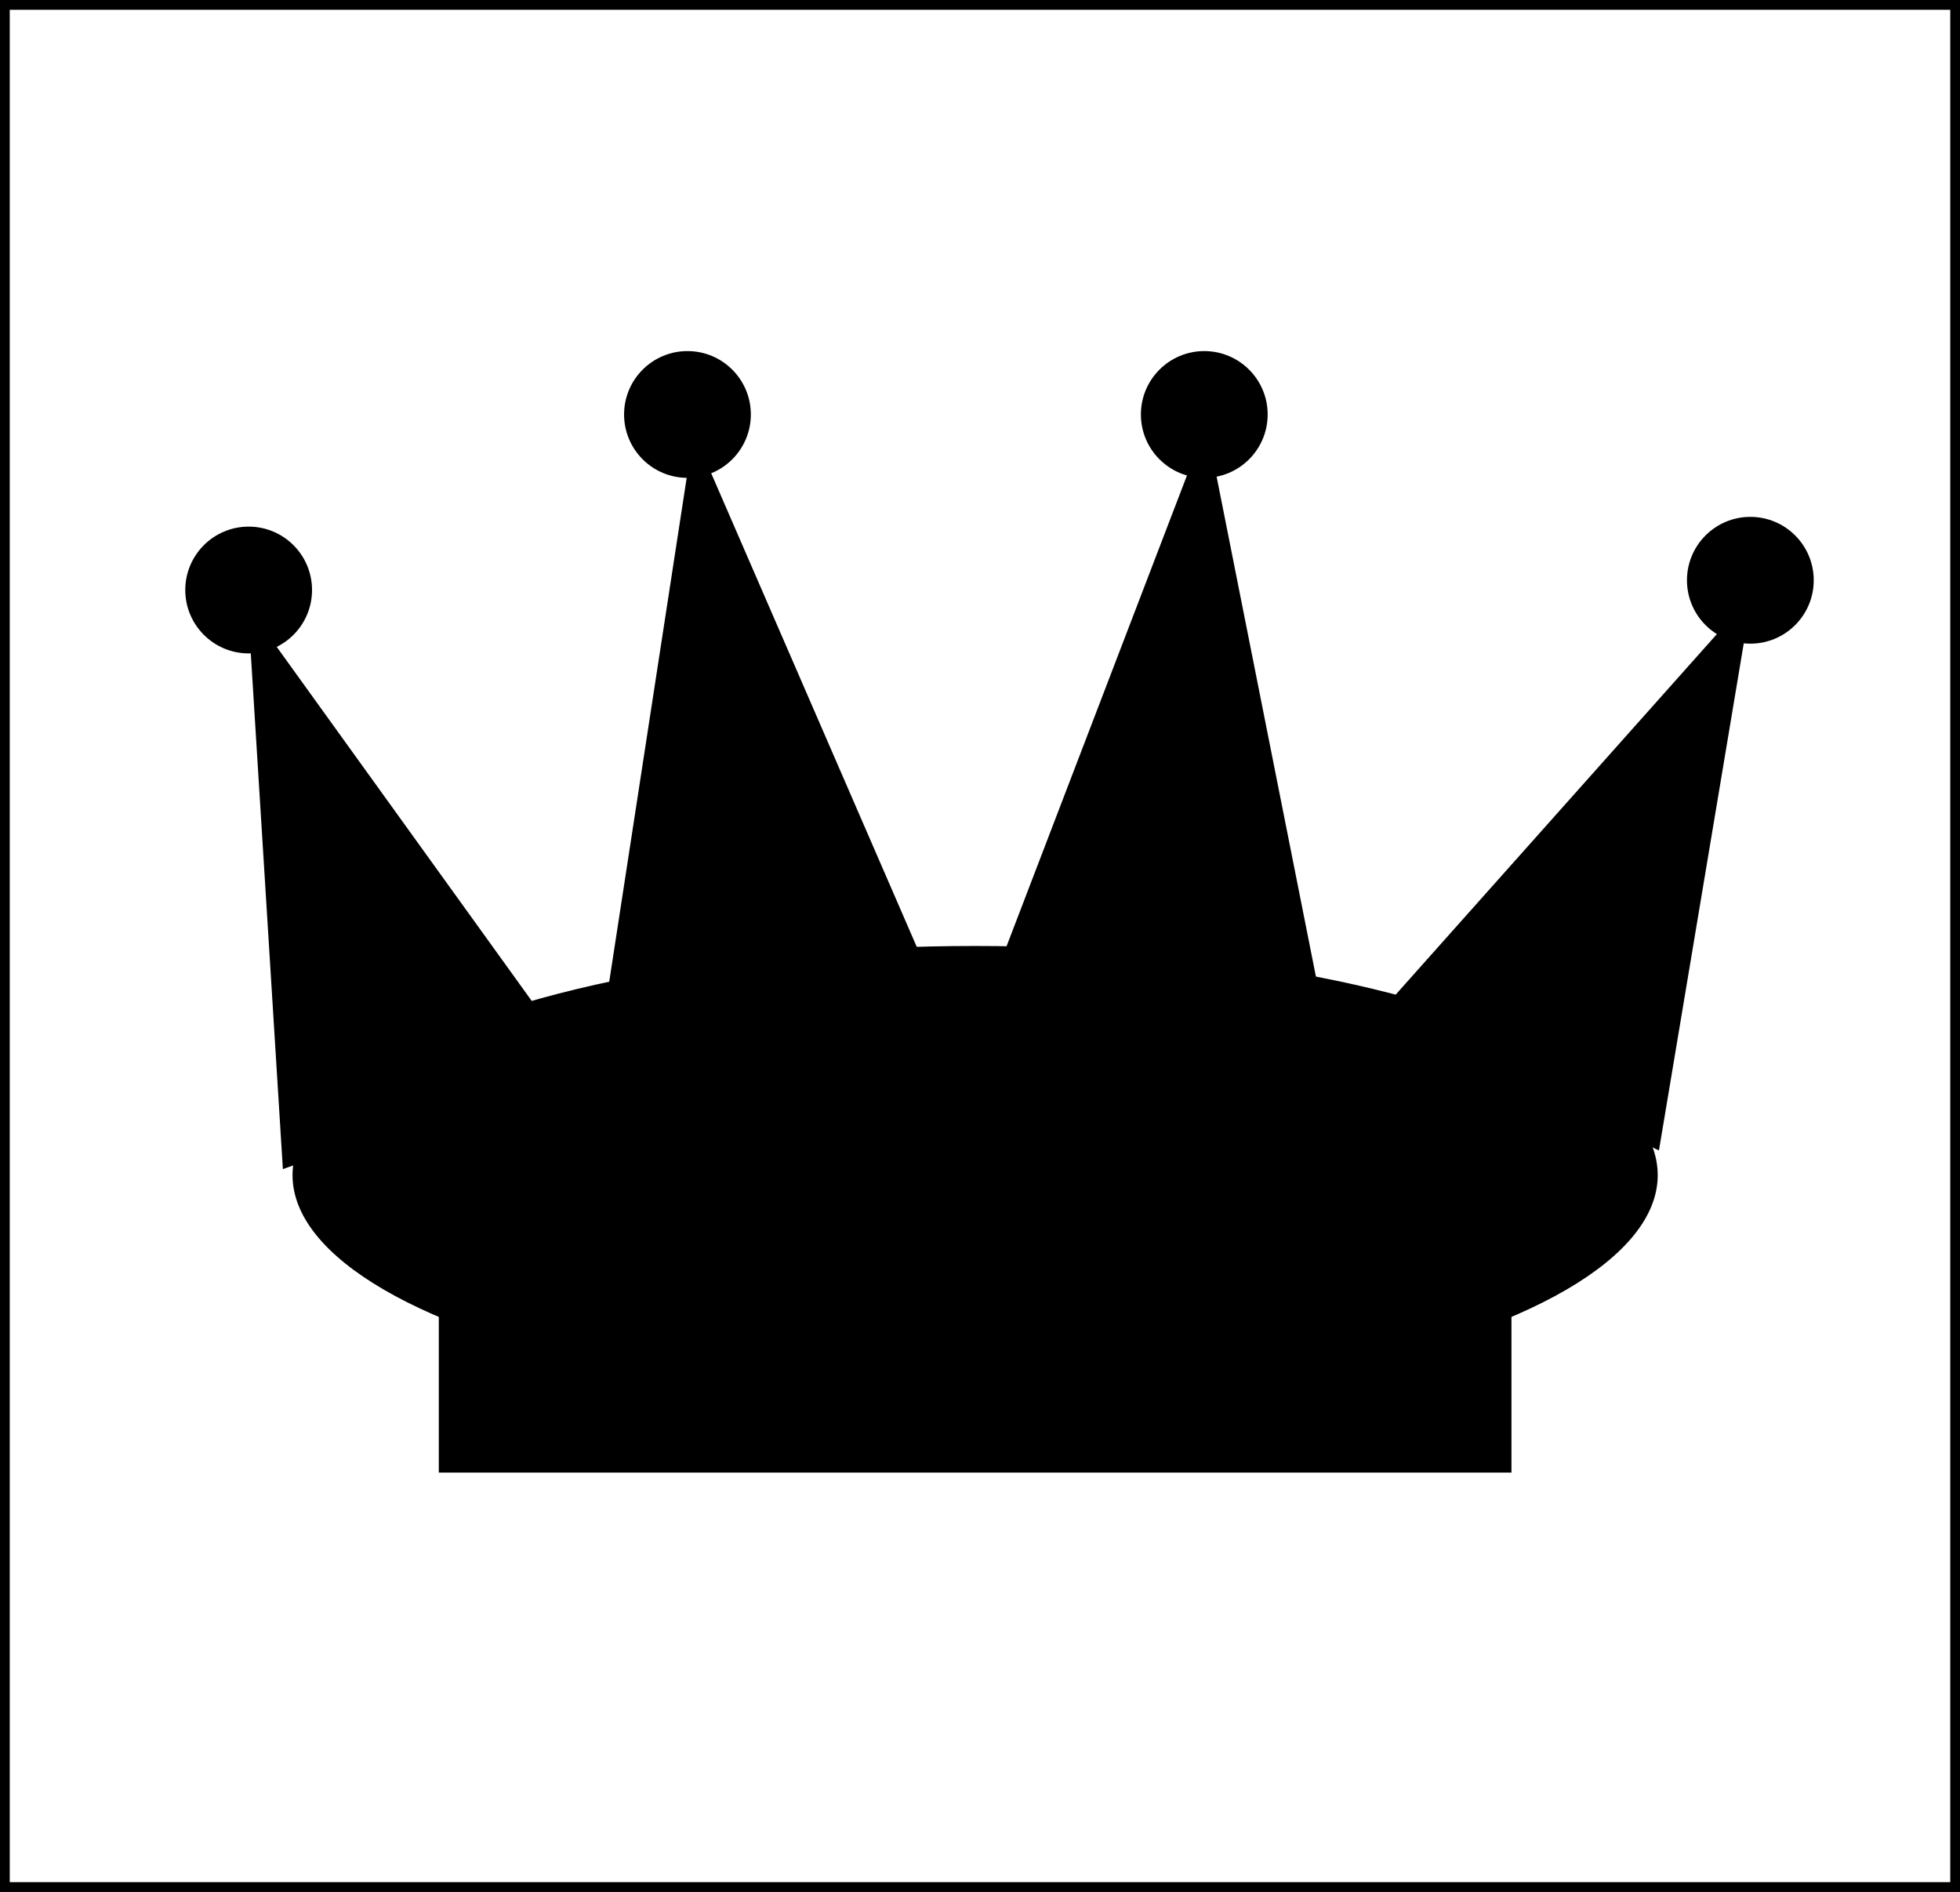 <svg width="201" height="194" viewBox="0 0 201 194" fill="none" xmlns="http://www.w3.org/2000/svg">
<rect x="0" y="0" width="201" height="194" fill="#808080" stroke="none"/>
<rect x="0.5" y="0.5" width="200" height="193" fill="white"/>
<ellipse cx="100" cy="120.5" rx="70" ry="23.5" fill="black"/>
<path d="M25.421 62.225L59.184 109.097L29.01 119.88L25.421 62.225Z" fill="black"/>
<path d="M179.656 60.993L170.126 117.968L141.228 104.123L179.656 60.993Z" fill="black"/>
<path d="M71.131 44.373L94.132 97.362L62.353 101.468L71.131 44.373Z" fill="black"/>
<path d="M123.711 43.569L134.967 100.229L103.039 97.51L123.711 43.569Z" fill="black"/>
<rect x="45" y="125" width="110" height="26" fill="black"/>
<circle cx="25.5" cy="60.5" r="6.5" fill="black"/>
<circle cx="70.5" cy="42.5" r="6.5" fill="black"/>
<circle cx="123.5" cy="42.5" r="6.5" fill="black"/>
<circle cx="179.5" cy="59.5" r="6.5" fill="black"/>
<rect x="0.5" y="0.5" width="200" height="193" stroke="black"/>
</svg>
